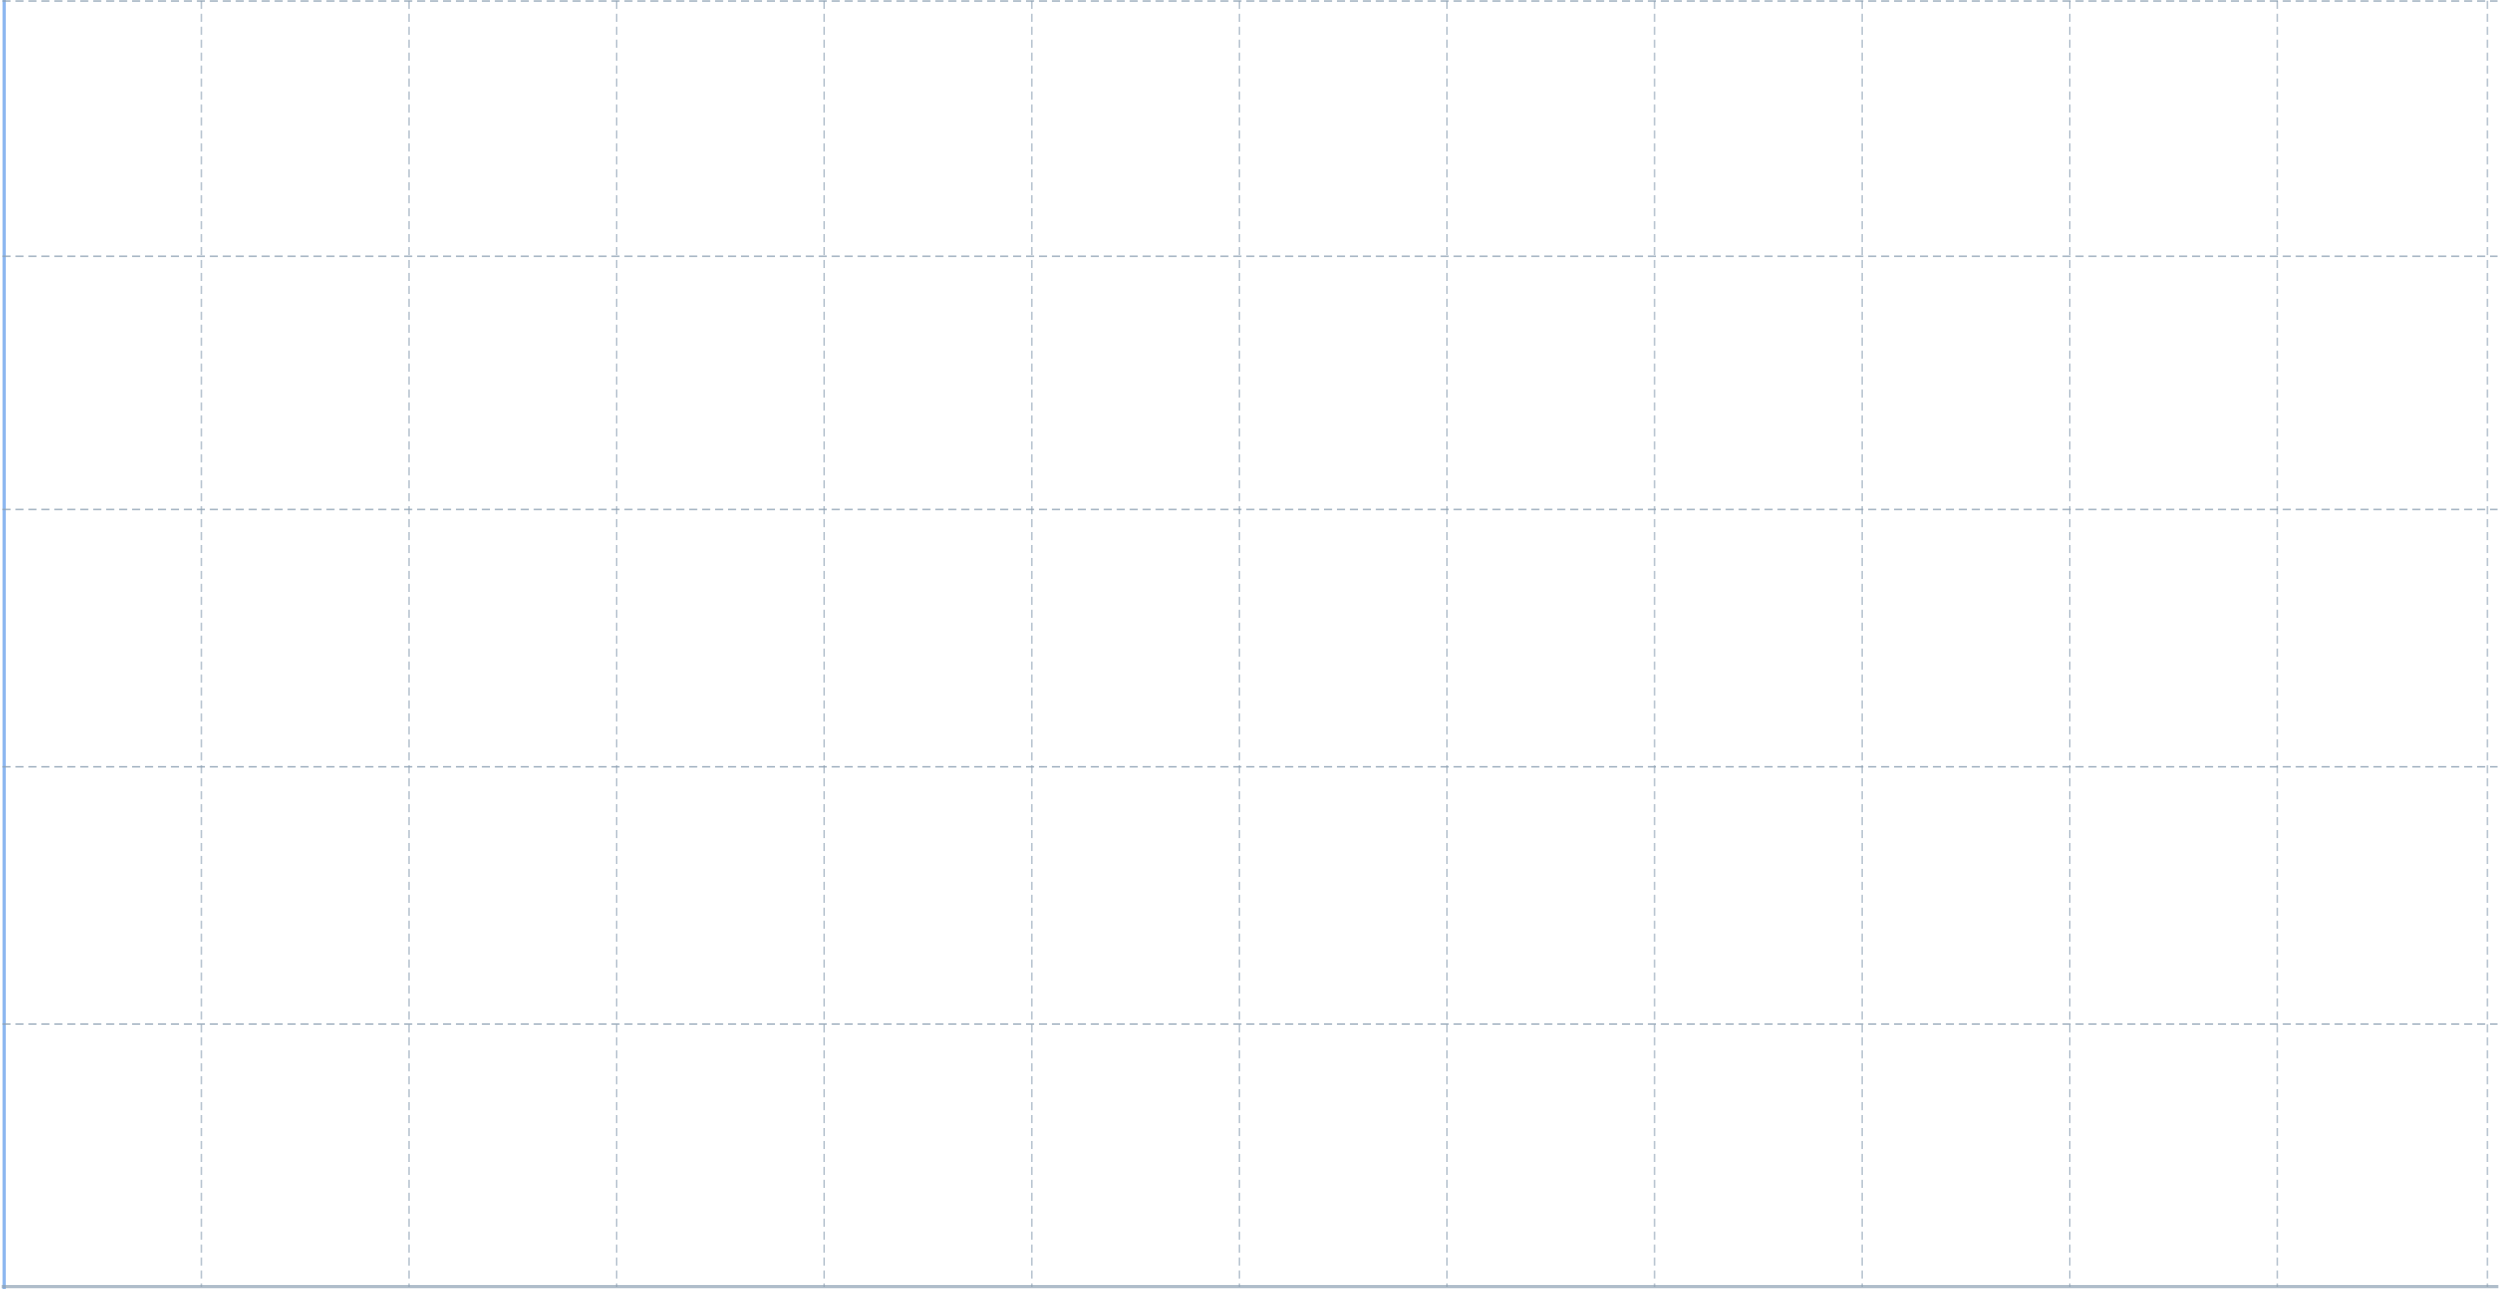 <?xml version="1.0" encoding="UTF-8"?>
<svg width="1042px" height="538px" viewBox="0 0 1042 538" version="1.1" xmlns="http://www.w3.org/2000/svg" xmlns:xlink="http://www.w3.org/1999/xlink">
    <!-- Generator: Sketch 61.2 (89653) - https://sketch.com -->
    <title>Group 2</title>
    <desc>Created with Sketch.</desc>
    <g id="Page-1" stroke="none" stroke-width="1" fill="none" fill-rule="evenodd" stroke-linecap="square">
        <g id="Desktop-Copy-3" transform="translate(-1296, -484)">
            <g id="Group-2" transform="translate(1133, 484)">
                <g id="Chart-Block" transform="translate(163, 0)">
                    <line x1="1.744" y1="0.687" x2="1.744" y2="536.584" id="Line" stroke="#4187E6" stroke-width="1.35" opacity="0.607"></line>
                    <g id="Group" transform="translate(83.698, 0)" opacity="0.607" stroke="#8CA0B3" stroke-dasharray="2.7,2.7,2.7" stroke-width="0.675">
                        <line x1="0.254" y1="0.686" x2="0.254" y2="536.04" id="Line-Copy-6"></line>
                        <line x1="86.779" y1="0.686" x2="86.779" y2="536.04" id="Line-Copy-7"></line>
                        <line x1="173.304" y1="0.686" x2="173.304" y2="536.04" id="Line-Copy-8"></line>
                        <line x1="259.829" y1="0.686" x2="259.829" y2="536.04" id="Line-Copy-9"></line>
                        <line x1="346.353" y1="0.686" x2="346.353" y2="536.04" id="Line-Copy-10"></line>
                        <line x1="432.878" y1="0.686" x2="432.878" y2="536.04" id="Line-Copy-11"></line>
                        <line x1="519.403" y1="0.686" x2="519.403" y2="536.04" id="Line-Copy-12"></line>
                        <line x1="605.927" y1="0.686" x2="605.927" y2="536.04" id="Line-Copy-13"></line>
                        <line x1="692.452" y1="0.686" x2="692.452" y2="536.04" id="Line-Copy-14"></line>
                        <line x1="778.977" y1="0.686" x2="778.977" y2="536.04" id="Line-Copy-15"></line>
                        <line x1="865.501" y1="0.686" x2="865.501" y2="536.04" id="Line-Copy-16"></line>
                        <line x1="953.044" y1="0.686" x2="953.044" y2="536.04" id="Line-Copy-17"></line>
                    </g>
                    <line x1="1.381" y1="536.256" x2="1040.635" y2="536.256" id="Line" stroke="#8CA0B3" stroke-width="1.35" opacity="0.695"></line>
                    <line x1="1.381" y1="426.825" x2="1040.635" y2="426.825" id="Line-Copy" stroke="#8CA0B3" stroke-width="0.675" opacity="0.756" stroke-dasharray="2.7,2.7,2.7,2.7"></line>
                    <line x1="1.381" y1="0.436" x2="1040.635" y2="0.436" id="Line-Copy-2" stroke="#8CA0B3" stroke-width="0.675" opacity="0.756" stroke-dasharray="2.7,2.7,2.7"></line>
                    <line x1="1.381" y1="106.815" x2="1040.635" y2="106.815" id="Line-Copy-3" stroke="#8CA0B3" stroke-width="0.675" opacity="0.756" stroke-dasharray="2.7,2.7,2.7,2.7"></line>
                    <line x1="1.381" y1="212.323" x2="1040.635" y2="212.323" id="Line-Copy-4" stroke="#8CA0B3" stroke-width="0.675" opacity="0.756" stroke-dasharray="2.7,2.7,2.7,2.7"></line>
                    <line x1="1.381" y1="319.574" x2="1040.635" y2="319.574" id="Line-Copy-5" stroke="#8CA0B3" stroke-width="0.675" opacity="0.756" stroke-dasharray="2.7,2.7,2.7,2.7"></line>
                </g>
            </g>
        </g>
    </g>
</svg>